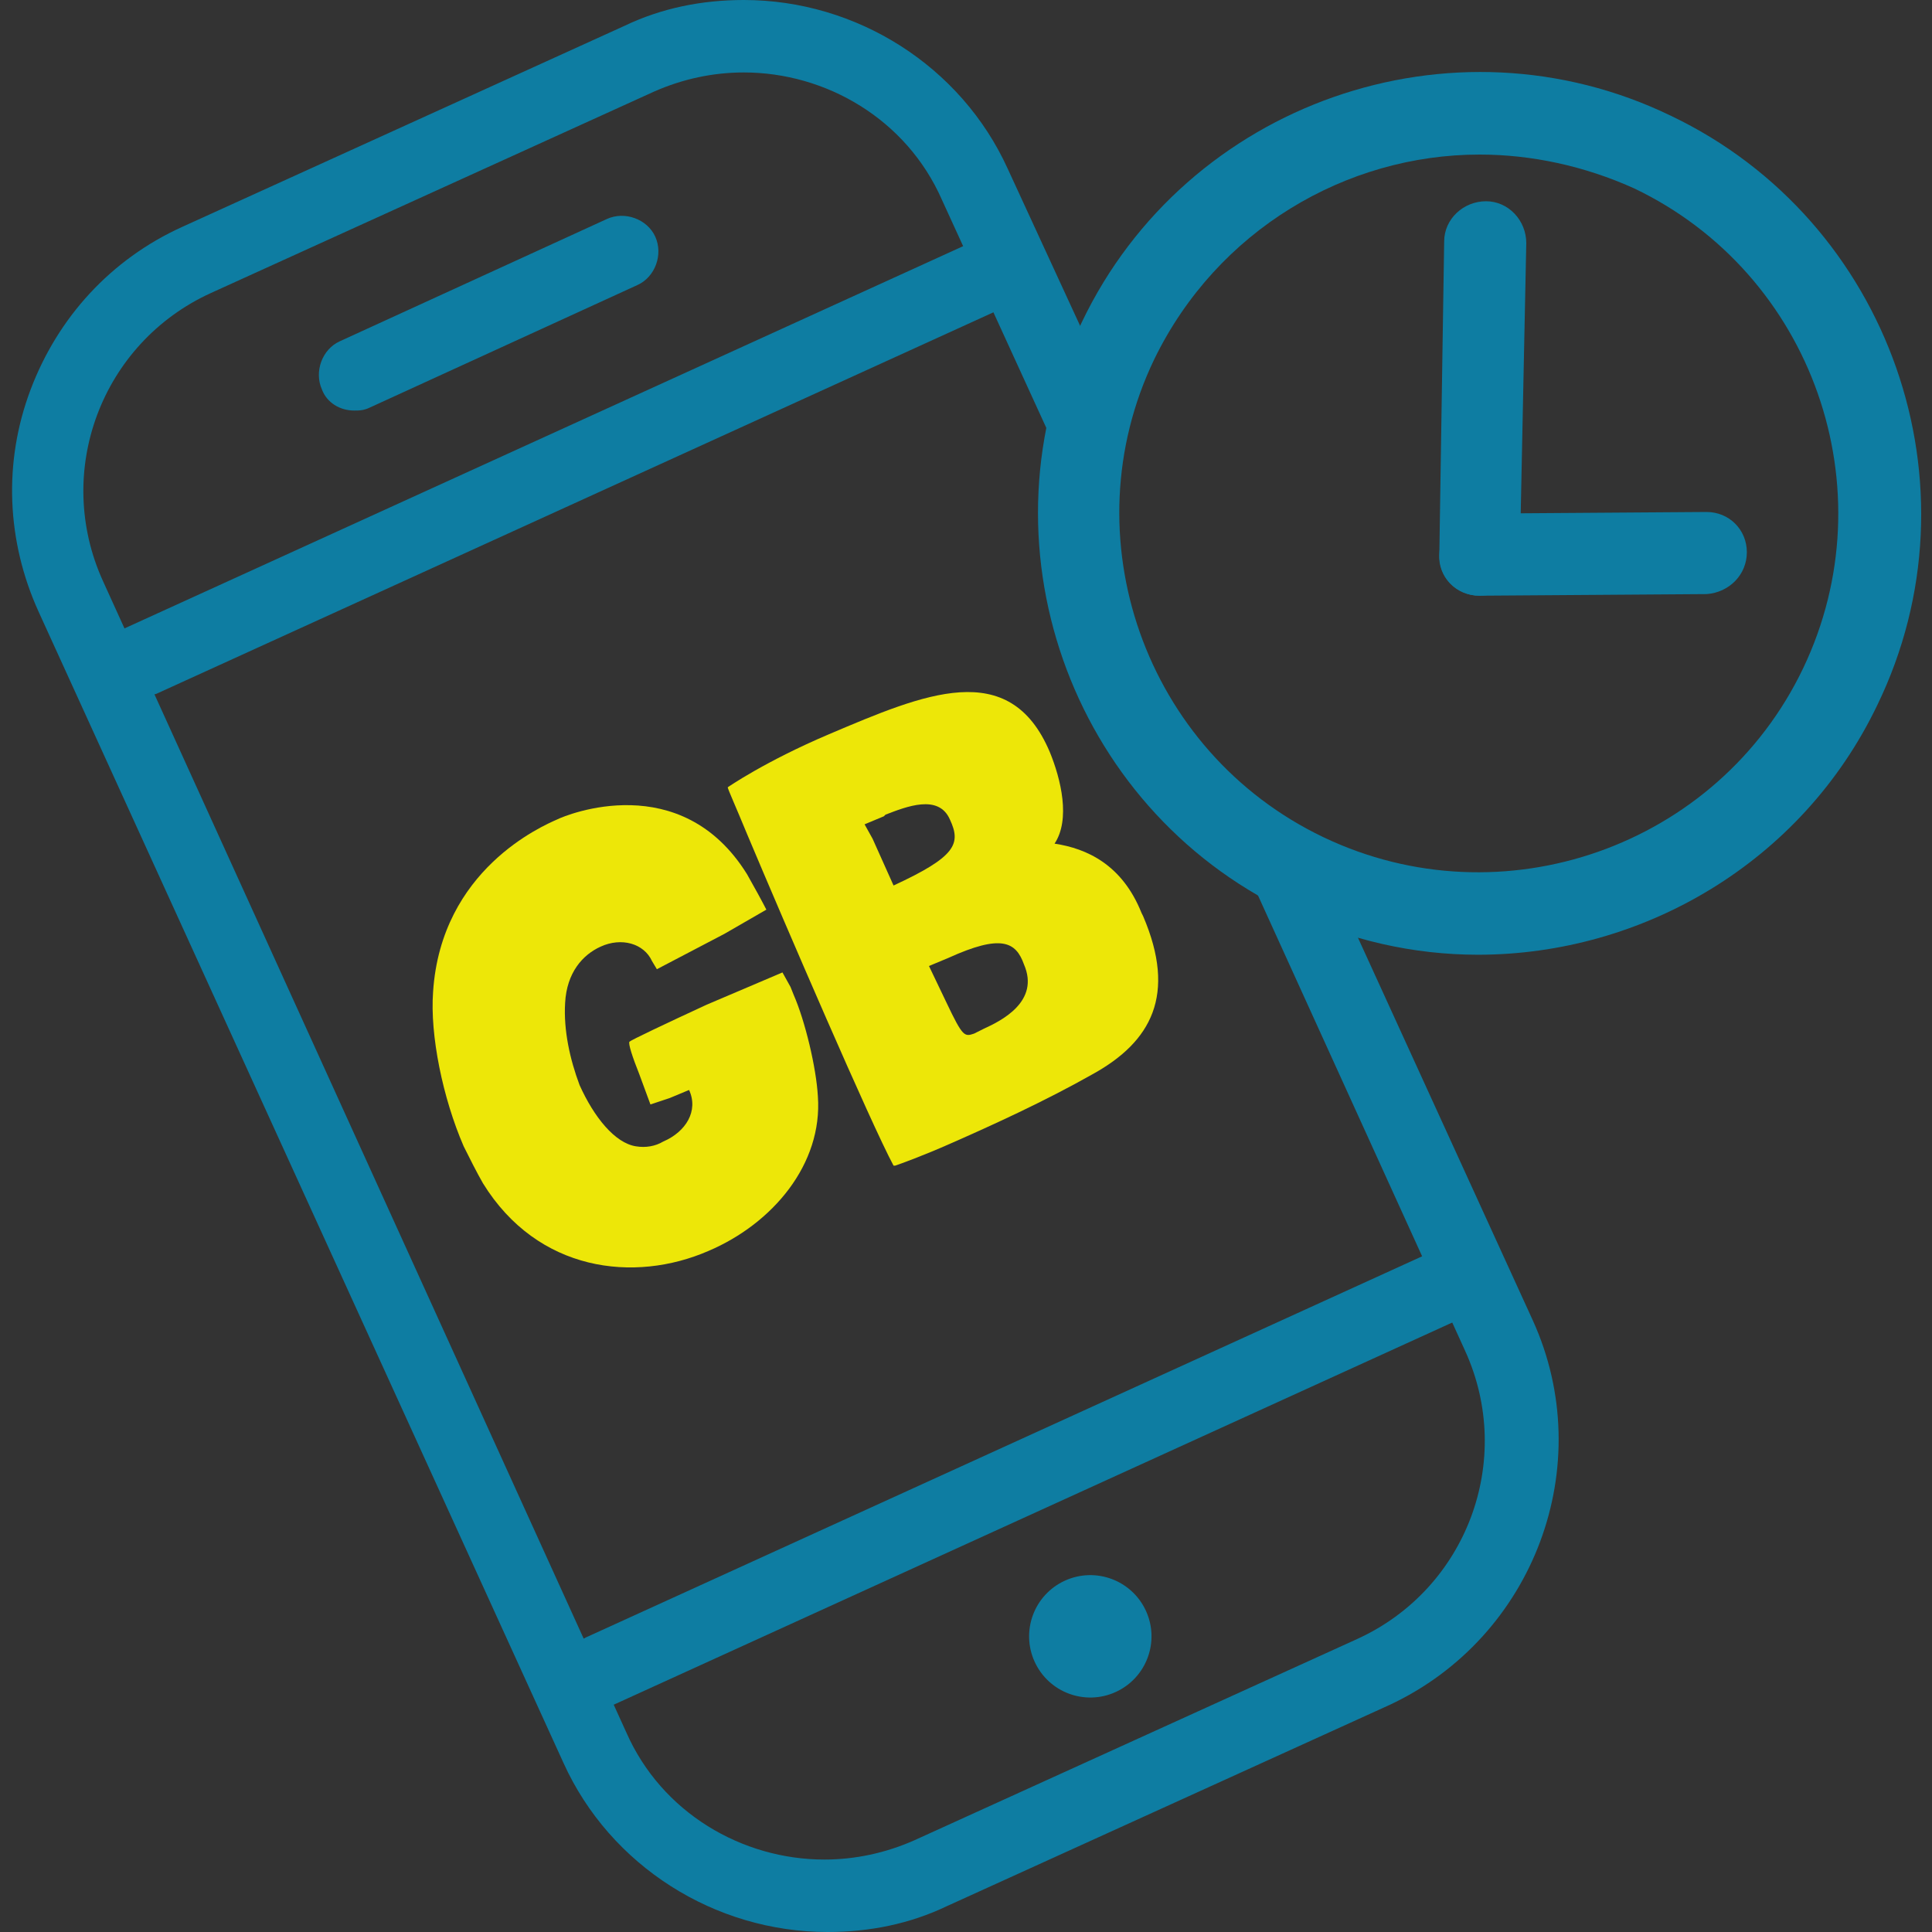 <?xml version="1.0" encoding="utf-8"?>
<!-- Generator: Adobe Illustrator 21.1.0, SVG Export Plug-In . SVG Version: 6.00 Build 0)  -->
<svg version="1.1" id="Layer_1" xmlns="http://www.w3.org/2000/svg" xmlns:xlink="http://www.w3.org/1999/xlink" x="0px" y="0px"
	 viewBox="0 0 120 120" style="enable-background:new 0 0 120 120;" xml:space="preserve">
<rect x="0" y="0" width="120" height="120" fill="#333333" stroke="none"/>
<style type="text/css">
	.st0{fill:#0E7DA2;}
	.st1{fill:#FFFFFF;}
	.st2{fill:#EDE708;}
</style>
<g>
	<g>
		<g>
			<g>
				<path class="st0" d="M95.2,82L83,55.3l-6.1-2.4l14.1,31c3.1,6.8,0.1,14.8-6.7,17.9l-27.5,12.5c-1.8,0.8-3.7,1.2-5.6,1.2
					c-5.1,0-10.1-2.9-12.3-7.9L6.4,36.1c-3.1-6.8-0.1-14.8,6.7-17.9L40.6,5.7c1.8-0.8,3.7-1.2,5.6-1.2c5.1,0,10.1,2.9,12.3,7.9
					l8.1,17.7l1.9-6.8l-5.9-12.8C59.7,4.1,53.2,0,46.2,0h0c-2.6,0-5.1,0.5-7.4,1.6L11.3,14.1c-4.4,2-7.7,5.6-9.4,10.1
					S0.4,33.6,2.4,38l32.6,71.5c2.9,6.4,9.4,10.5,16.4,10.5c2.6,0,5.1-0.5,7.4-1.6l27.5-12.5C95.3,101.7,99.3,91,95.2,82z"/>
				<g>
					<g>
						<g>
							<line class="st1" x1="8.7" y1="41" x2="60.7" y2="17.3"/>
						</g>
					</g>
					<g>
						<g>
							<path class="st0" d="M8.7,43.3c-0.9,0-1.7-0.5-2-1.3c-0.5-1.1,0-2.5,1.1-3l52-23.7c1.1-0.5,2.5,0,3,1.1c0.5,1.1,0,2.5-1.1,3
								l-52,23.7C9.3,43.2,9,43.3,8.7,43.3z"/>
						</g>
					</g>
				</g>
				<g>
					<g>
						<g>
							<line class="st1" x1="37.3" y1="103.8" x2="89.4" y2="80.1"/>
						</g>
					</g>
					<g>
						<g>
							<path class="st0" d="M37.3,106c-0.9,0-1.7-0.5-2-1.3c-0.5-1.1,0-2.5,1.1-3l52-23.7c1.1-0.5,2.5,0,3,1.1c0.5,1.1,0,2.5-1.1,3
								l-52,23.7C37.9,106,37.6,106,37.3,106z"/>
						</g>
					</g>
				</g>
				<g>
					<g>
						<g>
							<line class="st1" x1="22" y1="23.3" x2="38.6" y2="15.7"/>
						</g>
					</g>
					<g>
						<g>
							<path class="st0" d="M22,25.5c-0.9,0-1.7-0.5-2-1.3c-0.5-1.1,0-2.5,1.1-3l16.6-7.6c1.1-0.5,2.5,0,3,1.1c0.5,1.1,0,2.5-1.1,3
								l-16.6,7.6C22.6,25.5,22.3,25.5,22,25.5z"/>
						</g>
					</g>
				</g>
				<g>
					<g>
						<g>
							
								<ellipse transform="matrix(0.91 -0.415 0.415 0.91 -36.05 37.275)" class="st0" cx="67.7" cy="101.6" rx="3.8" ry="3.8"/>
						</g>
					</g>
				</g>
			</g>
			<g>
				<g>
					<path class="st1" d="M48.7,54.5"/>
				</g>
			</g>
			<g>
				<g>
					<path class="st1" d="M48.9,70.1"/>
				</g>
			</g>
			<g>
				<g>
					<path class="st1" d="M48.7,54.5"/>
				</g>
			</g>
			<g>
				<g>
					<path class="st1" d="M48.7,54.5"/>
				</g>
			</g>
		</g>
	</g>
	<g>
		<g>
			<g>
				<g>
					<path class="st0" d="M91.8,59.3c-4,0-8-0.9-11.8-2.7c-13.6-6.5-19.4-23-12.8-36.6c6.5-13.6,23-19.4,36.6-12.8
						c13.6,6.5,19.4,23,12.8,36.6l0,0C111.9,53.6,102,59.3,91.8,59.3z M91.9,9.6c-8.3,0-16.3,4.7-20.2,12.7
						C66.4,33.3,71.1,46.7,82.2,52c11.1,5.3,24.5,0.6,29.8-10.5c5.3-11.1,0.6-24.5-10.5-29.8C98.4,10.3,95.1,9.6,91.9,9.6z"/>
				</g>
			</g>
		</g>
		<g>
			<g>
				<path class="st0" d="M91.9,37C91.8,37,91.8,37,91.9,37c-1.5,0-2.6-1.2-2.5-2.6L89.7,15c0-1.4,1.2-2.5,2.6-2.5
					c1.4,0,2.5,1.2,2.5,2.6l-0.4,19.4C94.4,35.9,93.2,37,91.9,37z"/>
			</g>
		</g>
		<g>
			<g>
				<path class="st0" d="M91.9,37c-1.4,0-2.5-1.1-2.5-2.5c0-1.4,1.1-2.5,2.5-2.6l14.1-0.1c0,0,0,0,0,0c1.4,0,2.5,1.1,2.5,2.5
					c0,1.4-1.1,2.5-2.5,2.6L91.9,37C91.9,37,91.9,37,91.9,37z"/>
			</g>
		</g>
	</g>
	<g>
		<g>
			<g>
				<path class="st2" d="M39.7,66.7c-0.4-1-0.7-1.9-0.6-2c0.1-0.1,2.2-1.1,4.8-2.3l4.7-2l0.5,0.9l0.2,0.5c0.7,1.6,1.4,4.5,1.5,6.3
					c0.3,4.2-2.8,7.9-6.8,9.6c-4.6,2-10.6,1.3-14-4.2c-0.4-0.7-0.8-1.5-1.2-2.3c-1.3-3-2.1-6.9-1.9-9.6c0.5-7.6,6.8-10.3,7.7-10.7
					l0,0c0.6-0.3,7.7-3.2,11.8,3.4c0.4,0.7,1,1.8,1.2,2.2L45,58l-4.2,2.2l-0.3-0.5c-0.5-1.1-1.9-1.5-3.2-0.9
					c-1.1,0.5-2.1,1.6-2.2,3.5c-0.1,1.7,0.3,3.5,0.9,5.1c0.9,2,2.2,3.6,3.5,3.8c0.6,0.1,1.2,0,1.7-0.3c1.4-0.6,2.2-1.9,1.6-3.2
					l-1.2,0.5l-1.2,0.4L39.7,66.7z"/>
			</g>
		</g>
		<g>
			<g>
				<path class="st2" d="M46.4,51.8c-0.7-1.7-1.2-2.8-1.2-2.9c0,0,2.3-1.6,6.3-3.3c5.9-2.5,11.2-4.8,13.7,1.1
					c0.7,1.7,1.3,4.2,0.3,5.7c2,0.3,4.2,1.3,5.4,4.3l0.1,0.2c2.1,4.9,0.5,7.8-3.1,9.8c-3,1.7-6.3,3.2-8.8,4.3
					c-1.8,0.8-3.2,1.3-3.5,1.4l-0.1,0C54.1,69.8,48.8,57.5,46.4,51.8z M59,50.9c-0.7-1.6-2.7-0.8-4-0.3l-0.1,0.1l-1.2,0.5l0.5,0.9
					l1.3,2.9C59.4,53.2,59.7,52.4,59,50.9z M58.9,59.5L57.7,60l1.1,2.3c1,2.1,1.1,2.1,1.7,1.9l0.2-0.1l0.4-0.2
					c1.1-0.5,3.5-1.7,2.5-4C63.1,58.5,62.2,58,58.9,59.5z"/>
			</g>
		</g>
	</g>
</g>
</svg>
